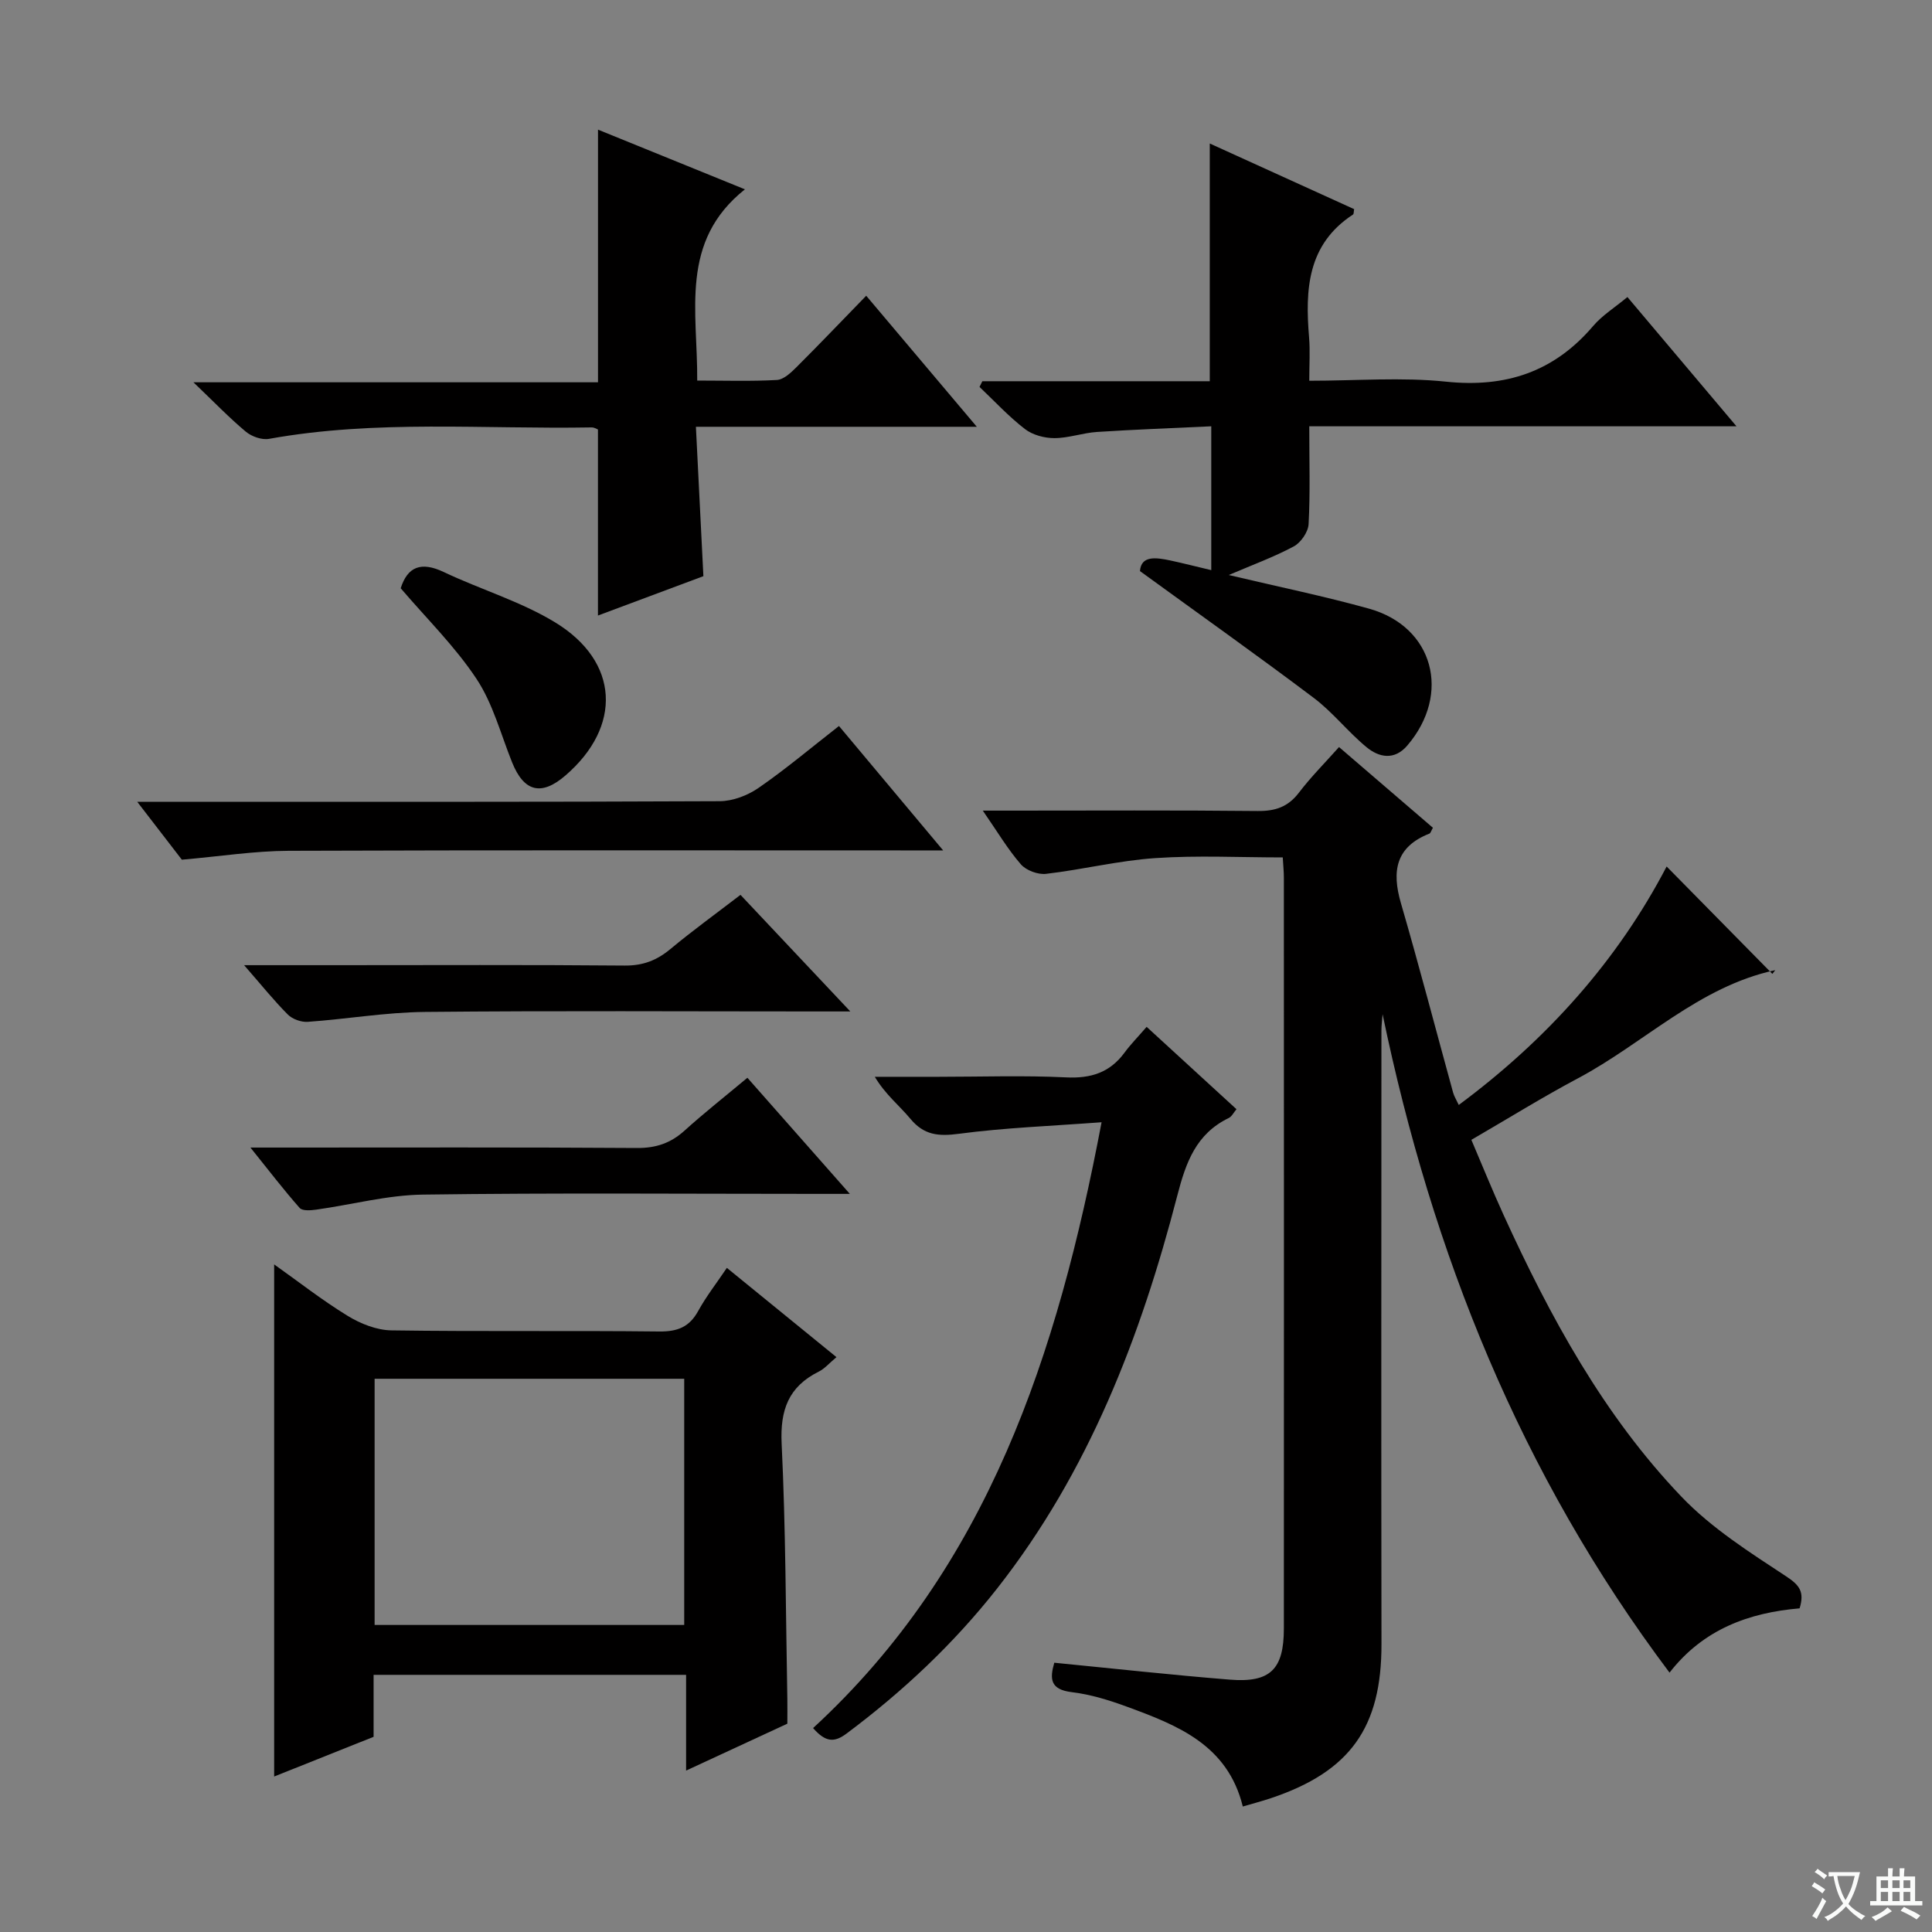 <svg enable-background="new 0 0 400 400" viewBox="0 0 400 400" xmlns="http://www.w3.org/2000/svg"><rect x="0" y="0" width="400" height="400" fill="#808080" stroke="none"/><path d="m377.9 391.2c-.2.3-.4.5-.6.8-.7-.6-1.4-1-2.2-1.5.2-.3.4-.5.5-.8.6.4 1.4.8 2.3 1.5zm-1.8 6.1c-.2-.2-.5-.4-.9-.6.4-.6.8-1.2 1.2-1.9s.7-1.3.9-1.9c.3.3.5.5.8.7-.7 1.3-1.4 2.6-2 3.7zm2.2-9c-.3.3-.5.5-.6.8-.6-.6-1.3-1.1-2-1.5.3-.3.5-.5.6-.7.6.5 1.3.9 2 1.4zm.3.2v-.9h2 4.5c-.3 1.3-.6 2.5-1 3.6s-.9 2.1-1.4 3c.4.5 1 1 1.6 1.4s1.2.8 1.9 1.1c-.3.2-.5.4-.8.8-.4-.3-1-.7-1.6-1.2s-1.2-1.1-1.6-1.6c-.5.6-1.1 1.1-1.7 1.6s-1.4.9-2.1 1.4c-.1-.3-.3-.5-.7-.8.6-.2 1.2-.5 1.9-1s1.4-1.1 2-1.8c-.5-.8-.9-1.6-1.2-2.5s-.6-2-.8-3.2c-.4.1-.7.1-1 .1zm2.5 2.7c.3 1 .7 1.7 1 2.2.3-.5.6-1.1 1-2s.6-1.9.9-3h-3.2-.4c.1.9.3 1.8.7 2.8z" fill="#fafbfa"/><path d="m396.5 388.5v1.5 3.6h1.5v.9c-.4 0-1 0-1.7 0h-7.9c-.5 0-.9 0-1.2 0v-.9h1.3v-3.5c0-.7 0-1.2 0-1.6h2.4c0-.8 0-1.4 0-1.7h1c0 .3-.1.8-.1 1.7h1.5c0-.8 0-1.4 0-1.7h1c0 .3-.1.9-.1 1.7zm-8.2 9.2c-.2-.3-.5-.5-.8-.8.8-.3 1.4-.6 1.9-.9s1-.7 1.4-1.1c.3.3.6.5.9.8-1.6 1-2.8 1.6-3.4 2zm2.6-6.8v-1.6h-1.5v1.6zm0 2.7v-1.9h-1.5v1.9zm2.4-2.7v-1.6h-1.5v1.6zm0 2.7v-1.9h-1.5v1.9zm.2 2 .7-.8c.4.2.9.5 1.6.8s1.3.7 1.8 1c-.3.3-.5.5-.8.8-.4-.3-1.5-1-3.3-1.8zm2-4.7v-1.6h-1.4v1.6zm0 2.7v-1.9h-1.4v1.9z" fill="#fafbfa"/><g fill="#010000"><path d="m345.66 346.3c-30.89-41.11-49.14-86.88-59.41-136.32-.08 1.13-.24 2.26-.24 3.4-.01 42.33-.06 84.66.01 126.99.03 17.23-6.43 26.41-22.91 31.93-1.85.62-3.74 1.11-5.8 1.72-3.13-12.74-13.47-16.8-23.89-20.63-3.72-1.37-7.61-2.58-11.53-3.05-4.47-.54-4.58-2.75-3.61-6.09 12.23 1.2 24.26 2.53 36.33 3.5 8.39.68 11.2-2.12 11.2-10.59.03-51.83.01-103.66 0-155.49 0-1.15-.12-2.31-.23-4.15-8.84 0-17.64-.45-26.37.14-7.58.51-15.06 2.38-22.63 3.26-1.68.2-4.12-.71-5.22-1.97-2.7-3.1-4.83-6.71-7.88-11.12h5.88c17 0 34-.1 51 .08 3.66.04 6.3-.83 8.56-3.79 2.5-3.28 5.44-6.22 8.31-9.45 6.72 5.78 13.11 11.27 19.44 16.71-.38.66-.48 1.12-.73 1.21-6.98 2.75-7.82 7.77-5.9 14.38 3.79 13.03 7.21 26.16 10.81 39.24.2.74.64 1.42 1.17 2.56 18.36-13.62 32.91-29.96 43.04-49.37 7.23 7.34 14.48 14.71 21.89 22.23.72-.98.66-.79.55-.76-15.81 3.41-27.09 15.09-40.78 22.37-7.32 3.89-14.38 8.28-22.09 12.75 2.23 5.23 4.33 10.42 6.65 15.51 9.65 21.14 20.71 41.51 36.87 58.4 6.21 6.49 14.11 11.5 21.69 16.49 2.8 1.84 3.77 3.24 2.75 6.6-10.41.89-19.91 4.27-26.93 13.31z"/><path d="m150.49 262.5c7.63 6.21 14.94 12.17 22.69 18.48-1.47 1.23-2.44 2.39-3.67 3-6.26 3.12-8.01 7.94-7.68 14.9.85 17.6.85 35.24 1.18 52.87.03 1.65 0 3.3 0 5.12-6.83 3.16-13.55 6.28-20.96 9.71 0-7 0-13.24 0-19.82-21.7 0-42.93 0-64.7 0v12.83c-7.23 2.89-13.99 5.59-20.59 8.22 0-35.33 0-70.44 0-106.03 4.99 3.54 9.92 7.41 15.23 10.66 2.66 1.63 6.01 2.96 9.06 3 18.48.27 36.96.02 55.44.23 3.77.04 6.24-.91 8.07-4.26 1.66-3.01 3.8-5.75 5.93-8.91zm-72.93 22.96v50.97h64.1c0-17.16 0-33.92 0-50.97-21.37 0-42.48 0-64.1 0z"/><path d="m250.47 29.71c10.08 4.58 20 9.09 29.89 13.59-.1.5-.05 1-.24 1.12-9.47 6.19-9.91 15.55-9.09 25.44.23 2.77.04 5.58.04 8.97 9.78 0 19.14-.77 28.32.19 12.39 1.29 22.37-2.04 30.45-11.52 1.89-2.22 4.49-3.83 7.1-6 7.36 8.72 14.51 17.19 22.58 26.76-30.15 0-59.11 0-88.45 0 0 7.32.21 13.8-.14 20.26-.09 1.63-1.6 3.82-3.07 4.61-4.15 2.22-8.62 3.85-13.46 5.92 10.22 2.43 19.75 4.37 29.09 6.98 13.3 3.73 17.03 17.62 7.88 28.32-2.66 3.11-5.83 2.5-8.44.35-3.84-3.16-6.96-7.21-10.91-10.19-11.66-8.79-23.57-17.23-36-26.27.23-3.22 3.21-2.86 6.29-2.2 2.74.59 5.45 1.29 8.47 2 0-9.83 0-19.29 0-29.78-7.92.38-15.79.66-23.64 1.17-2.97.19-5.9 1.28-8.85 1.28-2.06 0-4.5-.65-6.1-1.89-3.37-2.6-6.29-5.77-9.39-8.71.19-.39.39-.79.58-1.18h47.09c0-16.63 0-32.66 0-49.22z"/><path d="m154.23 39.2c-13.61 10.81-9.77 25.28-9.88 39.59 5.65 0 11.09.18 16.5-.12 1.39-.08 2.88-1.49 4-2.6 4.72-4.7 9.31-9.52 14.49-14.84 7.57 8.97 14.77 17.5 22.9 27.13-20.06 0-38.88 0-58.16 0 .54 10.74 1.03 20.66 1.55 30.93-7.3 2.72-14.69 5.48-21.83 8.15 0-13.02 0-25.59 0-38.52-.12-.04-.73-.44-1.33-.43-22.27.4-44.62-1.63-66.77 2.37-1.49.27-3.6-.48-4.81-1.49-3.44-2.88-6.57-6.13-10.84-10.22h83.76c0-17.7 0-34.74 0-52.31 9.77 3.97 19.82 8.05 30.42 12.36z"/><path d="m228.07 232.35c-10.44.78-20.05 1.13-29.55 2.39-4.21.56-7.21.29-10.02-3.09-2.3-2.77-5.2-5.04-7.38-8.71h13.14c8.82 0 17.66-.31 26.47.12 5.12.25 9.03-.98 12.08-5.11 1.28-1.74 2.81-3.29 4.59-5.35 6.44 5.91 12.39 11.36 18.6 17.05-.61.72-.98 1.52-1.6 1.82-6.76 3.28-8.87 9.16-10.66 16.09-7.58 29.26-18.35 57.19-37.28 81.3-8.99 11.45-19.51 21.32-31.17 30.04-2.56 1.92-4.36 1.83-6.95-1.12 36.22-33.34 50.61-77.35 59.73-125.43z"/><path d="m195.27 176.07c-3.09 0-4.89 0-6.68 0-42.95 0-85.9-.08-128.85.08-7.08.03-14.15 1.15-22.09 1.84-2.41-3.12-5.49-7.13-9.24-11.99h6.21c38.12 0 76.25.06 114.37-.12 2.71-.01 5.78-1.18 8.04-2.74 5.6-3.86 10.82-8.27 16.67-12.83 6.96 8.31 13.83 16.51 21.57 25.76z"/><path d="m50.54 199.83h18.89c19.97 0 39.95-.1 59.92.08 3.78.03 6.64-1.08 9.46-3.43 4.58-3.81 9.43-7.32 14.5-11.21 7.32 7.77 14.46 15.35 22.74 24.14-3.05 0-4.88 0-6.71 0-27.13 0-54.27-.17-81.4.1-8.08.08-16.13 1.48-24.22 2.05-1.36.1-3.19-.56-4.14-1.52-2.91-2.92-5.51-6.17-9.04-10.21z"/><path d="m51.85 237.59h6.62c24.47 0 48.93-.08 73.4.09 3.95.03 7-1.01 9.87-3.61 4.06-3.67 8.38-7.07 13-10.93 6.85 7.77 13.58 15.39 21.21 24.04-3.04 0-4.78 0-6.51 0-27.3 0-54.6-.23-81.89.15-7.36.1-14.7 2.08-22.05 3.11-1.14.16-2.88.3-3.45-.34-3.25-3.67-6.24-7.58-10.2-12.51z"/><path d="m82.96 121.79c1.43-4.48 4.23-5.58 8.91-3.36 7.62 3.62 15.9 6.07 23.04 10.41 13.36 8.13 13.93 21.6 2.12 31.75-4.97 4.27-8.56 3.34-11.01-2.76-2.34-5.82-3.96-12.14-7.36-17.27-4.44-6.71-10.31-12.46-15.7-18.77z"/></g></svg>